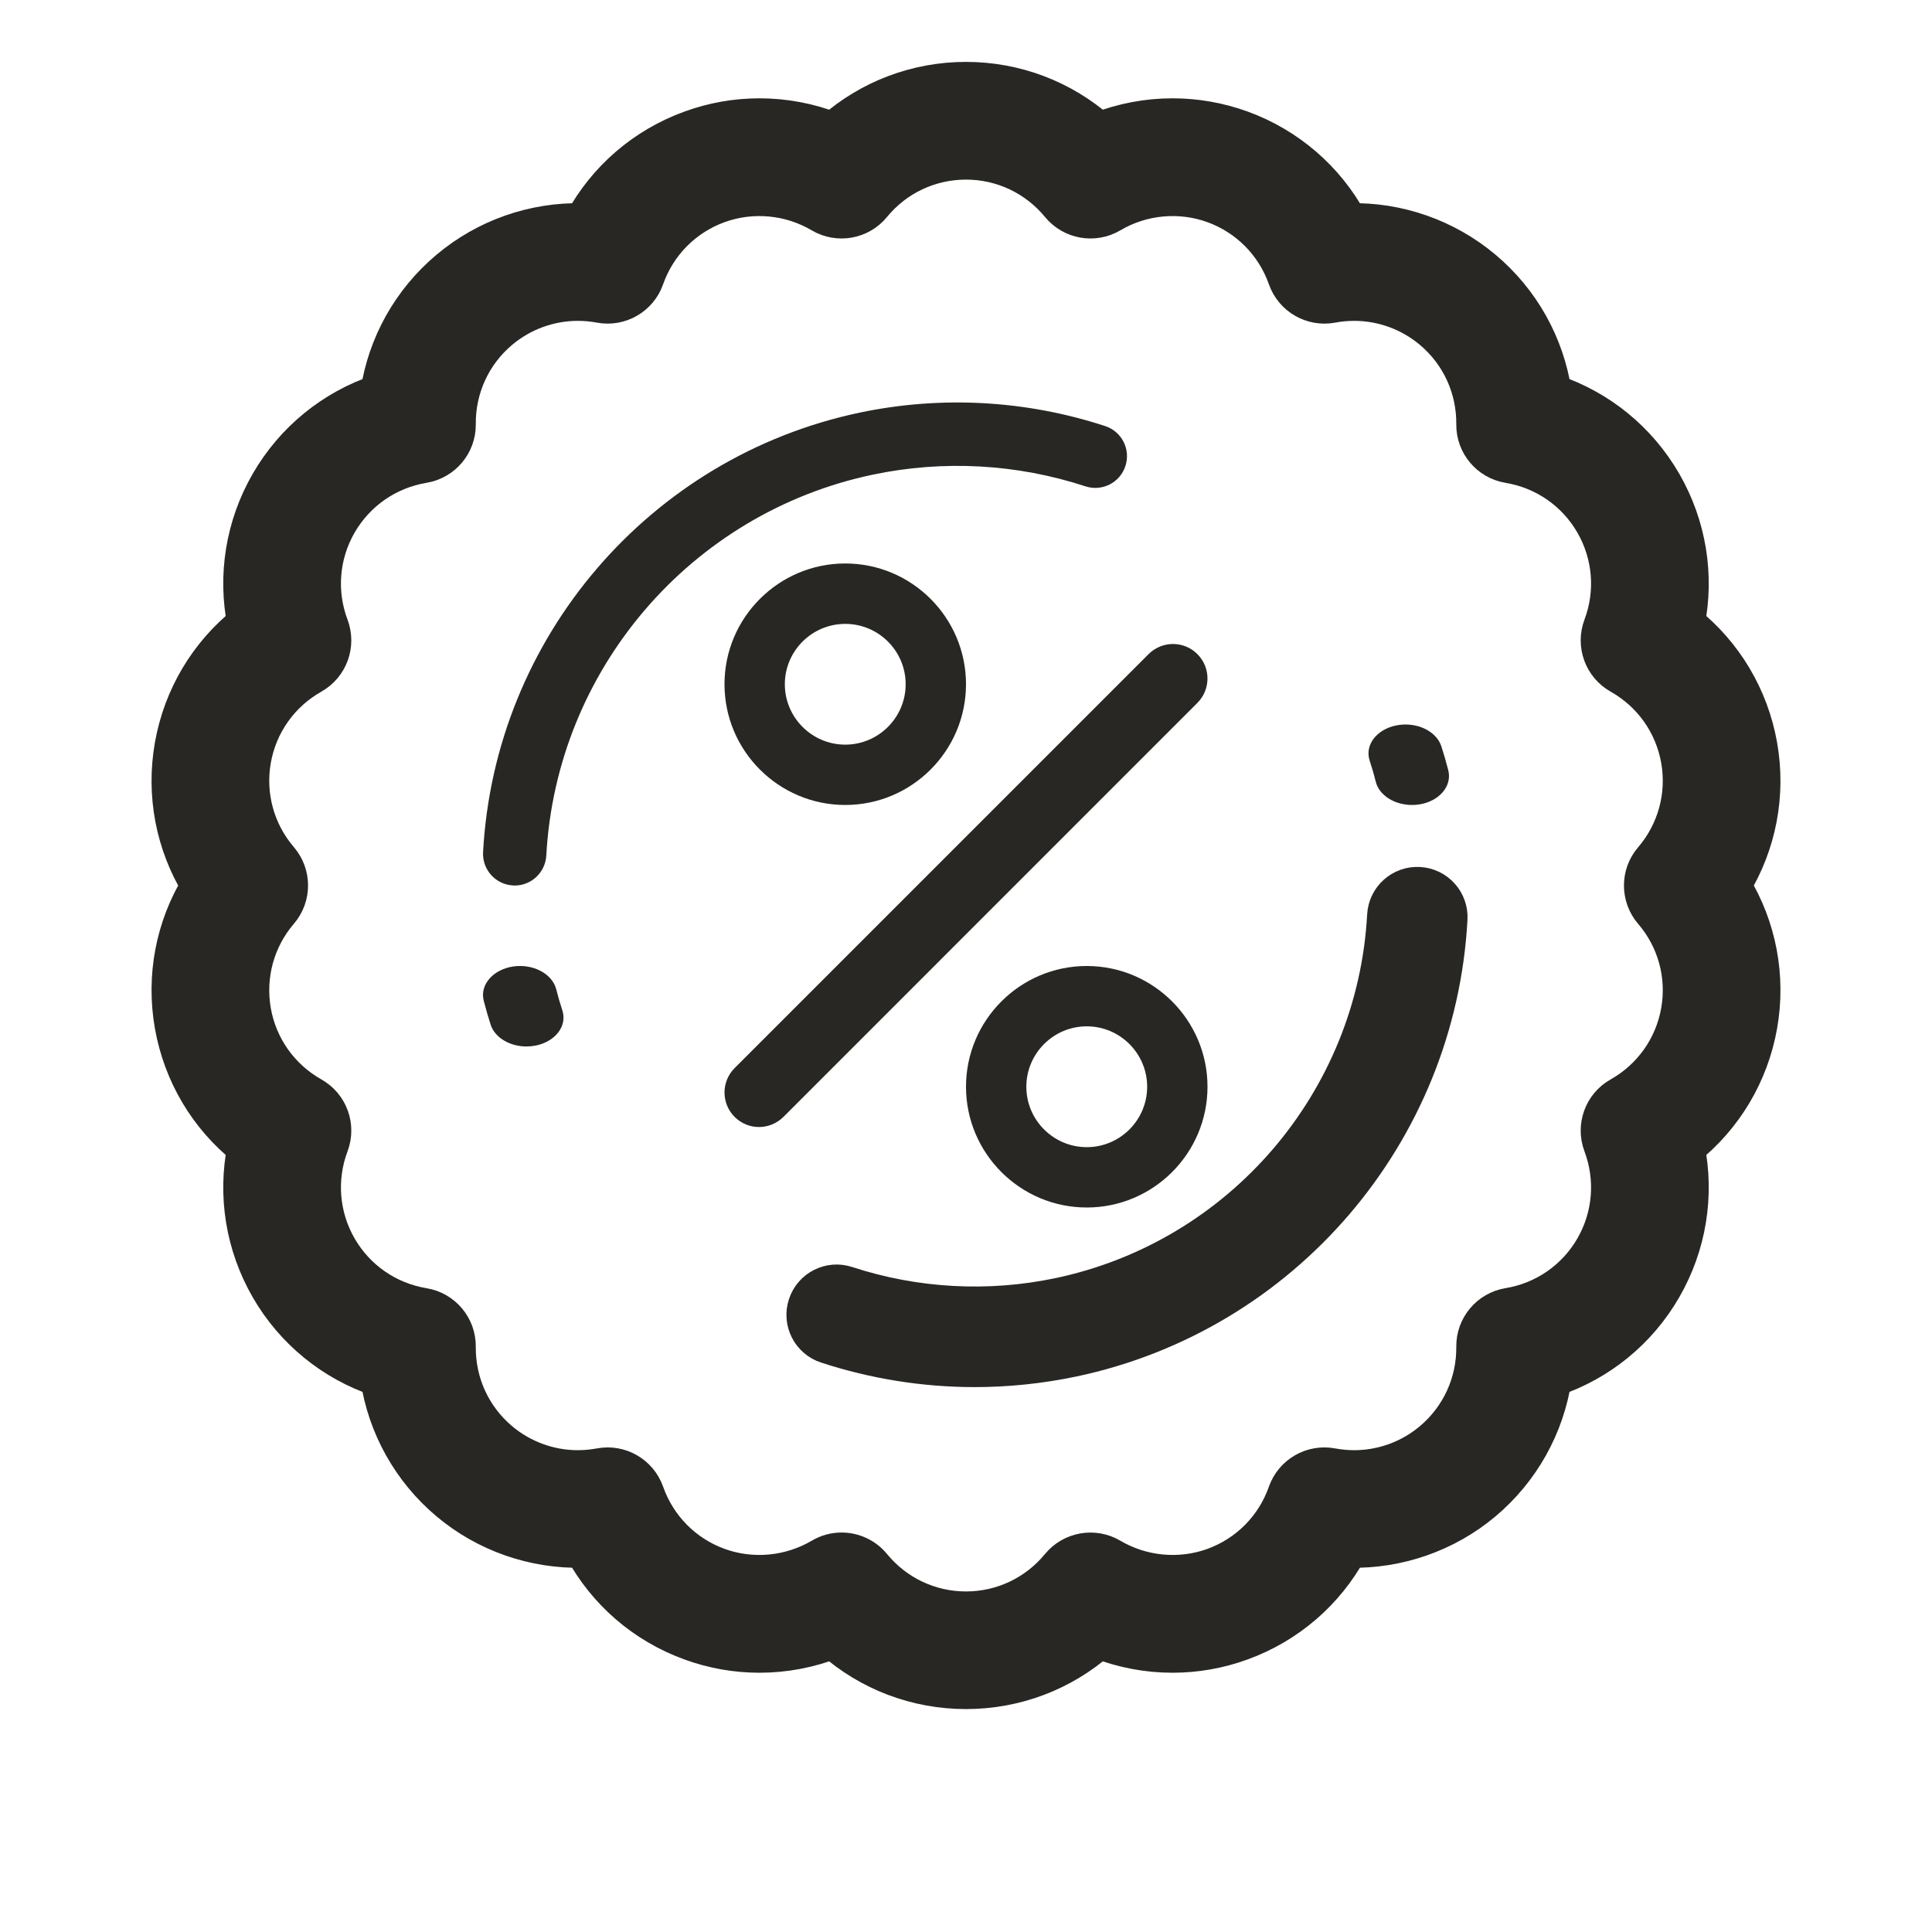 <svg width="26" height="26" viewBox="0 0 26 26" fill="none" xmlns="http://www.w3.org/2000/svg">
<path d="M16.114 9.459C16.295 9.278 16.295 8.984 16.114 8.803C15.933 8.621 15.639 8.621 15.457 8.803L9.886 14.374C9.705 14.555 9.705 14.849 9.886 15.031C9.977 15.121 10.095 15.167 10.214 15.167C10.333 15.167 10.452 15.121 10.543 15.031L16.114 9.459Z" fill="#292724"/>
<path d="M11.375 7.583C10.479 7.583 9.75 8.312 9.75 9.208C9.75 10.104 10.479 10.833 11.375 10.833C12.271 10.833 13 10.104 13 9.208C13 8.312 12.271 7.583 11.375 7.583ZM11.375 10.021C10.927 10.021 10.562 9.656 10.562 9.208C10.562 8.76 10.927 8.396 11.375 8.396C11.823 8.396 12.188 8.76 12.188 9.208C12.188 9.656 11.823 10.021 11.375 10.021Z" fill="#292724"/>
<path d="M14.625 13C13.729 13 13 13.729 13 14.625C13 15.521 13.729 16.25 14.625 16.25C15.521 16.25 16.25 15.521 16.25 14.625C16.25 13.729 15.521 13 14.625 13ZM14.625 15.438C14.177 15.438 13.812 15.073 13.812 14.625C13.812 14.177 14.177 13.812 14.625 13.812C15.073 13.812 15.438 14.177 15.438 14.625C15.438 15.073 15.073 15.438 14.625 15.438Z" fill="#292724"/>
<path d="M23.314 11.917C23.656 11.357 23.785 10.692 23.669 10.035C23.553 9.379 23.204 8.797 22.692 8.389C22.822 7.747 22.715 7.078 22.382 6.5C22.048 5.922 21.522 5.496 20.901 5.287C20.803 4.639 20.474 4.046 19.964 3.618C19.46 3.195 18.815 2.968 18.157 2.985C17.844 2.409 17.332 1.965 16.705 1.736C16.406 1.628 16.095 1.573 15.779 1.573C15.441 1.573 15.105 1.637 14.791 1.76C14.3 1.326 13.667 1.083 13 1.083C12.333 1.083 11.7 1.326 11.209 1.76C10.895 1.637 10.559 1.573 10.221 1.573C9.905 1.573 9.594 1.628 9.295 1.737C8.668 1.965 8.156 2.409 7.843 2.985C7.184 2.969 6.54 3.195 6.037 3.618C5.526 4.046 5.197 4.639 5.099 5.287C4.478 5.496 3.952 5.922 3.618 6.5C3.285 7.077 3.178 7.747 3.308 8.389C2.795 8.798 2.447 9.379 2.331 10.035C2.215 10.692 2.344 11.357 2.686 11.917C2.344 12.476 2.215 13.141 2.331 13.798C2.447 14.454 2.795 15.036 3.308 15.444C3.178 16.087 3.285 16.756 3.618 17.334C3.951 17.911 4.478 18.338 5.099 18.546C5.197 19.194 5.526 19.787 6.036 20.216C6.54 20.639 7.185 20.864 7.843 20.848C8.156 21.424 8.668 21.869 9.295 22.097C9.594 22.206 9.905 22.261 10.221 22.261C10.559 22.261 10.895 22.197 11.209 22.074C11.7 22.508 12.333 22.75 13 22.75C13.667 22.75 14.3 22.508 14.791 22.074C15.105 22.197 15.441 22.261 15.779 22.261C16.095 22.261 16.406 22.206 16.705 22.097C17.332 21.869 17.844 21.424 18.157 20.848C18.814 20.864 19.46 20.639 19.964 20.216C20.474 19.787 20.803 19.194 20.901 18.546C21.522 18.338 22.049 17.911 22.382 17.333C22.715 16.756 22.822 16.086 22.692 15.444C23.204 15.036 23.553 14.454 23.669 13.798C23.785 13.141 23.656 12.476 23.314 11.917ZM22.602 13.61C22.517 14.09 22.224 14.504 21.798 14.744C21.565 14.875 21.463 15.156 21.557 15.406C21.729 15.864 21.688 16.369 21.444 16.792C21.2 17.214 20.783 17.503 20.301 17.582C20.037 17.626 19.845 17.855 19.848 18.123C19.853 18.611 19.641 19.072 19.267 19.386C18.975 19.631 18.605 19.766 18.224 19.766C18.123 19.766 18.022 19.756 17.923 19.738C17.66 19.689 17.401 19.838 17.312 20.09C17.15 20.552 16.793 20.912 16.335 21.079C15.879 21.245 15.366 21.195 14.951 20.95C14.721 20.814 14.426 20.866 14.256 21.072C13.946 21.45 13.488 21.667 13 21.667C12.512 21.667 12.054 21.45 11.744 21.072C11.638 20.943 11.483 20.874 11.325 20.874C11.231 20.874 11.136 20.899 11.05 20.95C10.634 21.195 10.121 21.245 9.666 21.079C9.207 20.912 8.851 20.552 8.688 20.09C8.599 19.838 8.34 19.689 8.078 19.738C7.978 19.756 7.877 19.766 7.776 19.766C7.396 19.766 7.025 19.631 6.733 19.386C6.359 19.072 6.148 18.612 6.153 18.123C6.156 17.856 5.963 17.626 5.7 17.583C5.217 17.503 4.8 17.215 4.556 16.792C4.312 16.369 4.271 15.864 4.443 15.406C4.537 15.156 4.435 14.875 4.202 14.744C3.776 14.504 3.483 14.091 3.398 13.61C3.314 13.129 3.447 12.64 3.765 12.269C3.939 12.067 3.939 11.767 3.766 11.564C3.447 11.193 3.314 10.704 3.398 10.224C3.483 9.743 3.776 9.33 4.202 9.09C4.435 8.958 4.537 8.677 4.443 8.427C4.271 7.97 4.312 7.465 4.556 7.042C4.801 6.619 5.217 6.331 5.699 6.251C5.963 6.207 6.156 5.978 6.153 5.711C6.148 5.222 6.359 4.762 6.733 4.448C7.025 4.203 7.396 4.068 7.776 4.068C7.877 4.068 7.979 4.077 8.078 4.096C8.34 4.145 8.6 3.995 8.688 3.743C8.85 3.282 9.207 2.922 9.665 2.755C10.121 2.589 10.634 2.638 11.05 2.884C11.28 3.02 11.575 2.968 11.744 2.761C12.054 2.383 12.512 2.167 13 2.167C13.488 2.167 13.946 2.384 14.256 2.761C14.426 2.968 14.72 3.02 14.951 2.884C15.366 2.638 15.879 2.589 16.335 2.755C16.793 2.922 17.15 3.282 17.312 3.743C17.401 3.995 17.66 4.145 17.923 4.096C18.022 4.077 18.123 4.068 18.224 4.068C18.605 4.068 18.975 4.203 19.267 4.448C19.641 4.761 19.853 5.222 19.848 5.711C19.845 5.978 20.037 6.207 20.301 6.251C20.783 6.331 21.2 6.619 21.444 7.042C21.688 7.465 21.729 7.97 21.557 8.427C21.463 8.677 21.565 8.959 21.798 9.09C22.224 9.33 22.517 9.743 22.602 10.224C22.687 10.705 22.553 11.193 22.235 11.565C22.061 11.767 22.061 12.067 22.235 12.27C22.553 12.64 22.687 13.129 22.602 13.61Z" fill="#292724" stroke="#292724" stroke-width="0.5"/>
<path d="M14.608 6.545C14.832 6.618 15.072 6.496 15.145 6.272C15.219 6.048 15.097 5.807 14.873 5.734C13.808 5.385 12.665 5.322 11.569 5.553C8.742 6.149 6.658 8.58 6.501 11.467C6.488 11.702 6.668 11.903 6.903 11.916C6.911 11.916 6.919 11.917 6.927 11.917C7.151 11.917 7.339 11.741 7.352 11.513C7.488 9.012 9.294 6.904 11.744 6.388C12.694 6.188 13.684 6.242 14.608 6.545Z" fill="#292724"/>
<path d="M19.097 11.917C18.861 11.904 18.661 12.085 18.648 12.32C18.512 14.822 16.706 16.929 14.256 17.445C13.306 17.645 12.316 17.591 11.392 17.289C11.169 17.215 10.928 17.337 10.855 17.561C10.781 17.785 10.903 18.026 11.127 18.099C11.771 18.31 12.443 18.417 13.117 18.417C13.557 18.417 13.998 18.371 14.432 18.28C17.258 17.685 19.342 15.253 19.499 12.366C19.512 12.131 19.332 11.93 19.097 11.917Z" fill="#292724" stroke="#292724" stroke-width="0.5"/>
<path d="M7.486 13.315C7.433 13.104 7.173 12.966 6.902 13.007C6.633 13.049 6.457 13.253 6.509 13.464C6.536 13.571 6.568 13.681 6.603 13.79C6.66 13.966 6.863 14.083 7.085 14.083C7.126 14.083 7.167 14.079 7.208 14.071C7.475 14.018 7.636 13.806 7.568 13.598C7.537 13.503 7.509 13.408 7.486 13.315Z" fill="#292724"/>
<path d="M18.514 10.519C18.56 10.704 18.768 10.833 19.002 10.833C19.033 10.833 19.065 10.831 19.098 10.826C19.367 10.785 19.543 10.58 19.491 10.369C19.464 10.262 19.432 10.152 19.397 10.043C19.329 9.835 19.058 9.709 18.792 9.762C18.525 9.815 18.364 10.027 18.432 10.235C18.463 10.33 18.491 10.425 18.514 10.519Z" fill="#292724"/>
</svg>
